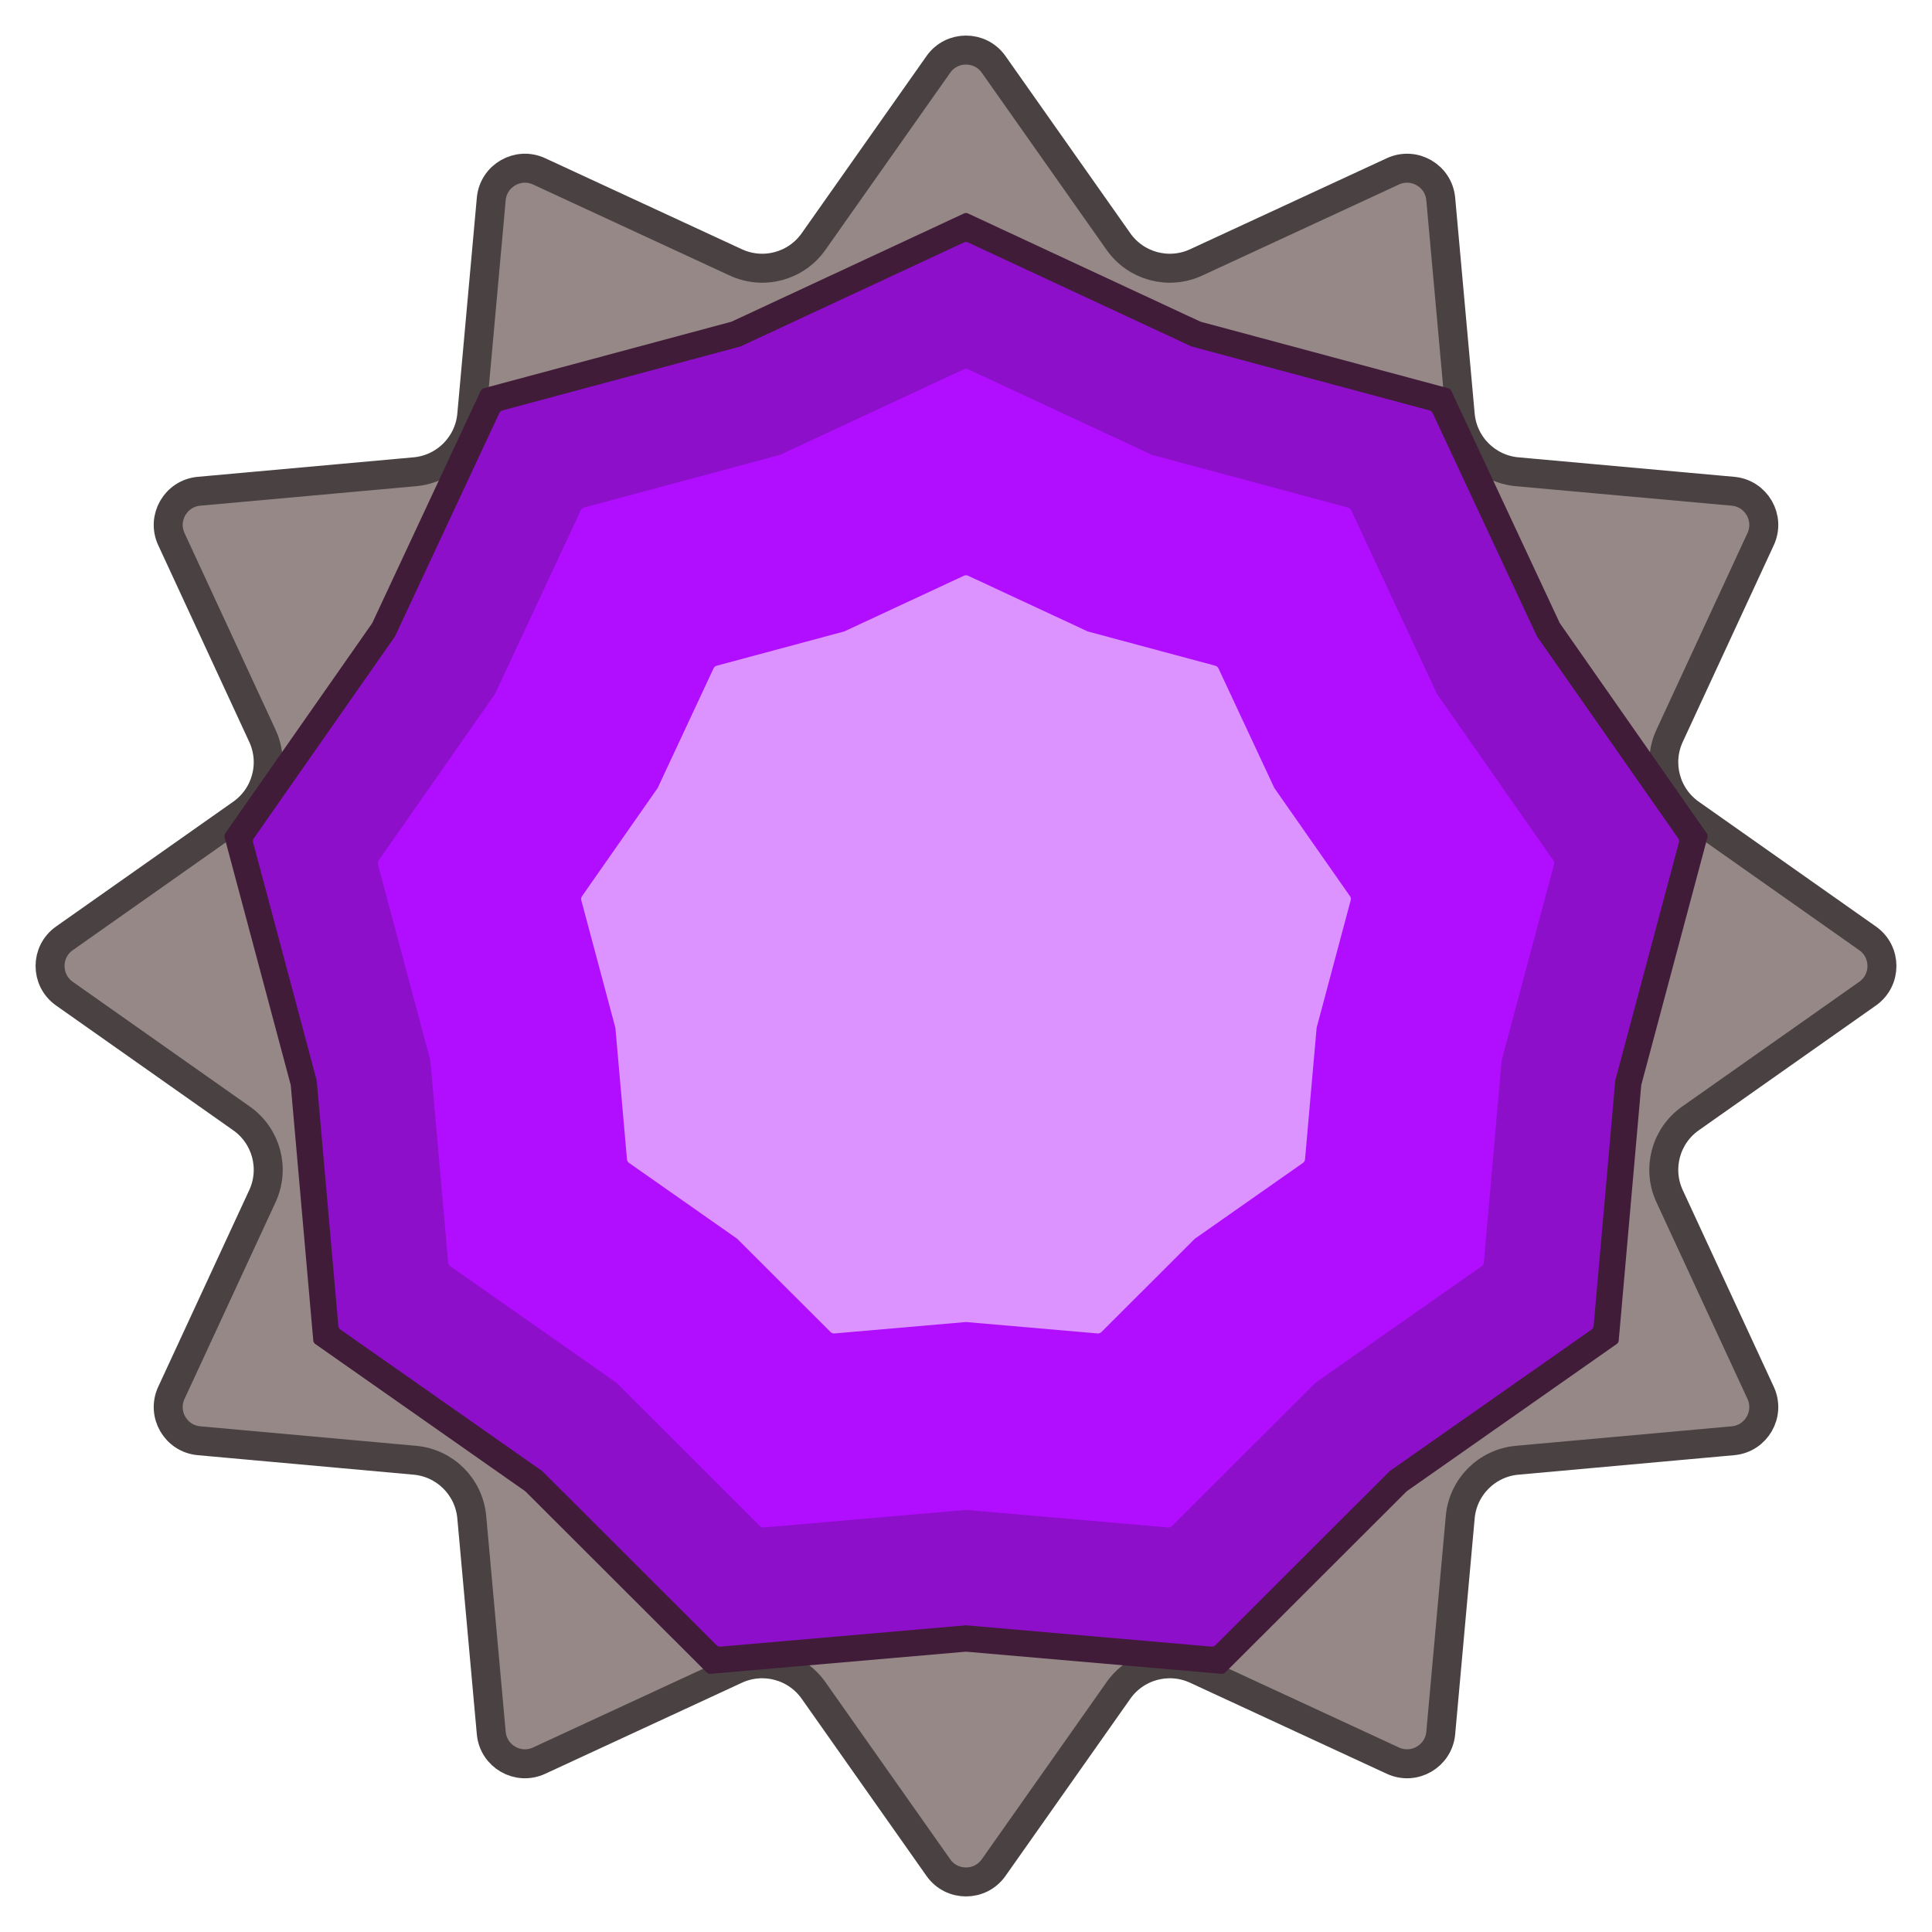 <svg width="400" height="400" viewBox="0 0 400 400" fill="none" xmlns="http://www.w3.org/2000/svg">
<g clip-path="url(#clip0_28_12)">
<path d="M205.723 13.333L231.566 50.019C235.183 55.153 241.954 56.968 247.654 54.329L288.378 35.48C292.772 33.446 297.854 36.381 298.29 41.203L302.327 85.895C302.893 92.15 307.849 97.107 314.105 97.672L358.797 101.71C363.619 102.146 366.554 107.228 364.52 111.622L345.671 152.346C343.032 158.046 344.847 164.817 349.982 168.434L386.667 194.277C390.625 197.066 390.625 202.934 386.667 205.723L349.982 231.566C344.847 235.183 343.032 241.954 345.671 247.654L364.52 288.378C366.554 292.772 363.619 297.854 358.797 298.29L314.105 302.327C307.849 302.893 302.893 307.849 302.327 314.105L298.29 358.797C297.854 363.619 292.772 366.554 288.378 364.52L247.654 345.671C241.954 343.032 235.183 344.847 231.566 349.982L205.723 386.667C202.934 390.625 197.066 390.625 194.277 386.667L168.434 349.982C164.817 344.847 158.046 343.032 152.346 345.671L111.622 364.52C107.228 366.554 102.146 363.619 101.71 358.797L97.672 314.105C97.107 307.849 92.15 302.893 85.895 302.327L41.203 298.29C36.381 297.854 33.446 292.772 35.48 288.378L54.329 247.654C56.968 241.954 55.153 235.183 50.019 231.566L13.333 205.723C9.375 202.934 9.375 197.066 13.333 194.277L50.019 168.434C55.153 164.817 56.968 158.046 54.329 152.346L35.48 111.622C33.446 107.228 36.381 102.146 41.203 101.71L85.895 97.672C92.15 97.107 97.107 92.15 97.672 85.895L101.71 41.203C102.146 36.381 107.228 33.446 111.622 35.48L152.346 54.329C158.046 56.968 164.817 55.153 168.434 50.019L194.277 13.333C197.066 9.375 202.934 9.375 205.723 13.333Z" fill="#978888" stroke="#4A4242" stroke-width="6"/>
<path d="M199.578 44.196C199.846 44.072 200.154 44.072 200.422 44.196L248.474 66.565C248.527 66.589 248.581 66.609 248.637 66.624L299.825 80.376C300.11 80.453 300.347 80.651 300.472 80.919L322.904 128.941C322.929 128.994 322.958 129.044 322.991 129.091L353.363 172.529C353.532 172.771 353.586 173.075 353.51 173.361L339.826 224.567C339.811 224.623 339.801 224.68 339.796 224.738L335.141 277.536C335.115 277.83 334.96 278.098 334.719 278.267L291.321 308.698C291.274 308.731 291.23 308.768 291.189 308.809L253.685 346.263C253.476 346.472 253.185 346.577 252.891 346.552L200.086 341.968C200.029 341.963 199.971 341.963 199.914 341.968L147.109 346.552C146.815 346.577 146.524 346.472 146.315 346.263L108.811 308.809C108.77 308.768 108.726 308.731 108.679 308.698L65.281 278.267C65.04 278.098 64.885 277.83 64.859 277.536L60.204 224.738C60.199 224.68 60.189 224.623 60.174 224.567L46.49 173.361C46.414 173.075 46.468 172.771 46.637 172.529L77.009 129.091C77.042 129.044 77.071 128.994 77.096 128.941L99.528 80.919C99.653 80.651 99.89 80.453 100.175 80.376L151.363 66.624C151.419 66.609 151.473 66.589 151.526 66.565L199.578 44.196Z" fill="#411C39"/>
<path d="M199.578 50.196C199.846 50.072 200.154 50.072 200.422 50.196L246.607 71.695C246.659 71.72 246.714 71.74 246.77 71.754L295.969 84.973C296.254 85.049 296.49 85.248 296.615 85.515L318.176 131.671C318.2 131.724 318.229 131.774 318.262 131.821L347.454 173.571C347.624 173.813 347.677 174.117 347.601 174.402L334.449 223.619C334.434 223.675 334.424 223.732 334.419 223.789L329.945 274.536C329.919 274.83 329.764 275.098 329.523 275.267L287.812 304.515C287.764 304.548 287.72 304.586 287.679 304.626L251.632 340.625C251.424 340.833 251.133 340.939 250.839 340.914L200.086 336.508C200.029 336.503 199.971 336.503 199.914 336.508L149.161 340.914C148.867 340.939 148.576 340.833 148.368 340.625L112.321 304.626C112.28 304.586 112.236 304.548 112.188 304.515L70.477 275.267C70.236 275.098 70.081 274.83 70.055 274.536L65.581 223.789C65.576 223.732 65.566 223.675 65.551 223.619L52.399 174.402C52.323 174.117 52.377 173.813 52.546 173.571L81.738 131.821C81.771 131.774 81.8 131.724 81.824 131.671L103.385 85.515C103.51 85.248 103.746 85.049 104.031 84.973L153.23 71.754C153.286 71.74 153.341 71.72 153.393 71.695L199.578 50.196Z" fill="#8D0FC9"/>
<path d="M199.578 76.446C199.846 76.322 200.154 76.322 200.422 76.446L238.437 94.142C238.489 94.167 238.544 94.186 238.6 94.201L279.095 105.081C279.38 105.158 279.617 105.356 279.742 105.624L297.489 143.615C297.513 143.667 297.542 143.718 297.575 143.765L321.603 178.13C321.772 178.371 321.826 178.676 321.75 178.961L310.924 219.471C310.909 219.527 310.899 219.584 310.894 219.641L307.212 261.411C307.186 261.705 307.031 261.973 306.79 262.142L272.457 286.216C272.41 286.249 272.365 286.287 272.324 286.328L242.654 315.958C242.446 316.167 242.155 316.272 241.861 316.247L200.086 312.62C200.029 312.615 199.971 312.615 199.914 312.62L158.139 316.247C157.845 316.272 157.554 316.167 157.346 315.958L127.676 286.328C127.635 286.287 127.59 286.249 127.543 286.216L93.21 262.142C92.969 261.973 92.814 261.705 92.788 261.411L89.106 219.641C89.101 219.584 89.091 219.527 89.076 219.471L78.25 178.961C78.174 178.676 78.228 178.371 78.397 178.13L102.425 143.765C102.458 143.718 102.487 143.667 102.511 143.615L120.258 105.624C120.383 105.356 120.62 105.158 120.905 105.081L161.4 94.201C161.456 94.186 161.511 94.167 161.563 94.142L199.578 76.446Z" fill="#B10DFF"/>
<path d="M199.578 119.196C199.846 119.072 200.154 119.072 200.422 119.196L225.132 130.699C225.184 130.723 225.238 130.743 225.294 130.758L251.616 137.83C251.901 137.906 252.138 138.105 252.263 138.372L263.798 163.066C263.822 163.119 263.851 163.169 263.884 163.216L279.503 185.553C279.672 185.795 279.725 186.099 279.649 186.384L272.613 212.716C272.598 212.772 272.588 212.829 272.583 212.886L270.189 240.036C270.163 240.33 270.009 240.598 269.767 240.767L247.451 256.415C247.404 256.448 247.359 256.486 247.318 256.526L228.033 275.786C227.824 275.995 227.534 276.1 227.24 276.075L200.086 273.718C200.029 273.713 199.971 273.713 199.914 273.718L172.76 276.075C172.466 276.1 172.176 275.995 171.967 275.786L152.682 256.526C152.641 256.486 152.596 256.448 152.549 256.415L130.233 240.767C129.991 240.598 129.837 240.33 129.811 240.036L127.417 212.886C127.412 212.829 127.402 212.772 127.387 212.716L120.351 186.384C120.275 186.099 120.328 185.795 120.497 185.553L136.116 163.216C136.149 163.169 136.178 163.119 136.202 163.066L147.737 138.372C147.862 138.105 148.099 137.906 148.384 137.83L174.706 130.758C174.762 130.743 174.816 130.723 174.868 130.699L199.578 119.196Z" fill="#DC93FF"/>
</g>
<defs>
<clipPath id="clip0_28_12">
<rect width="400" height="400" fill="white"/>
</clipPath>
</defs>
</svg>
